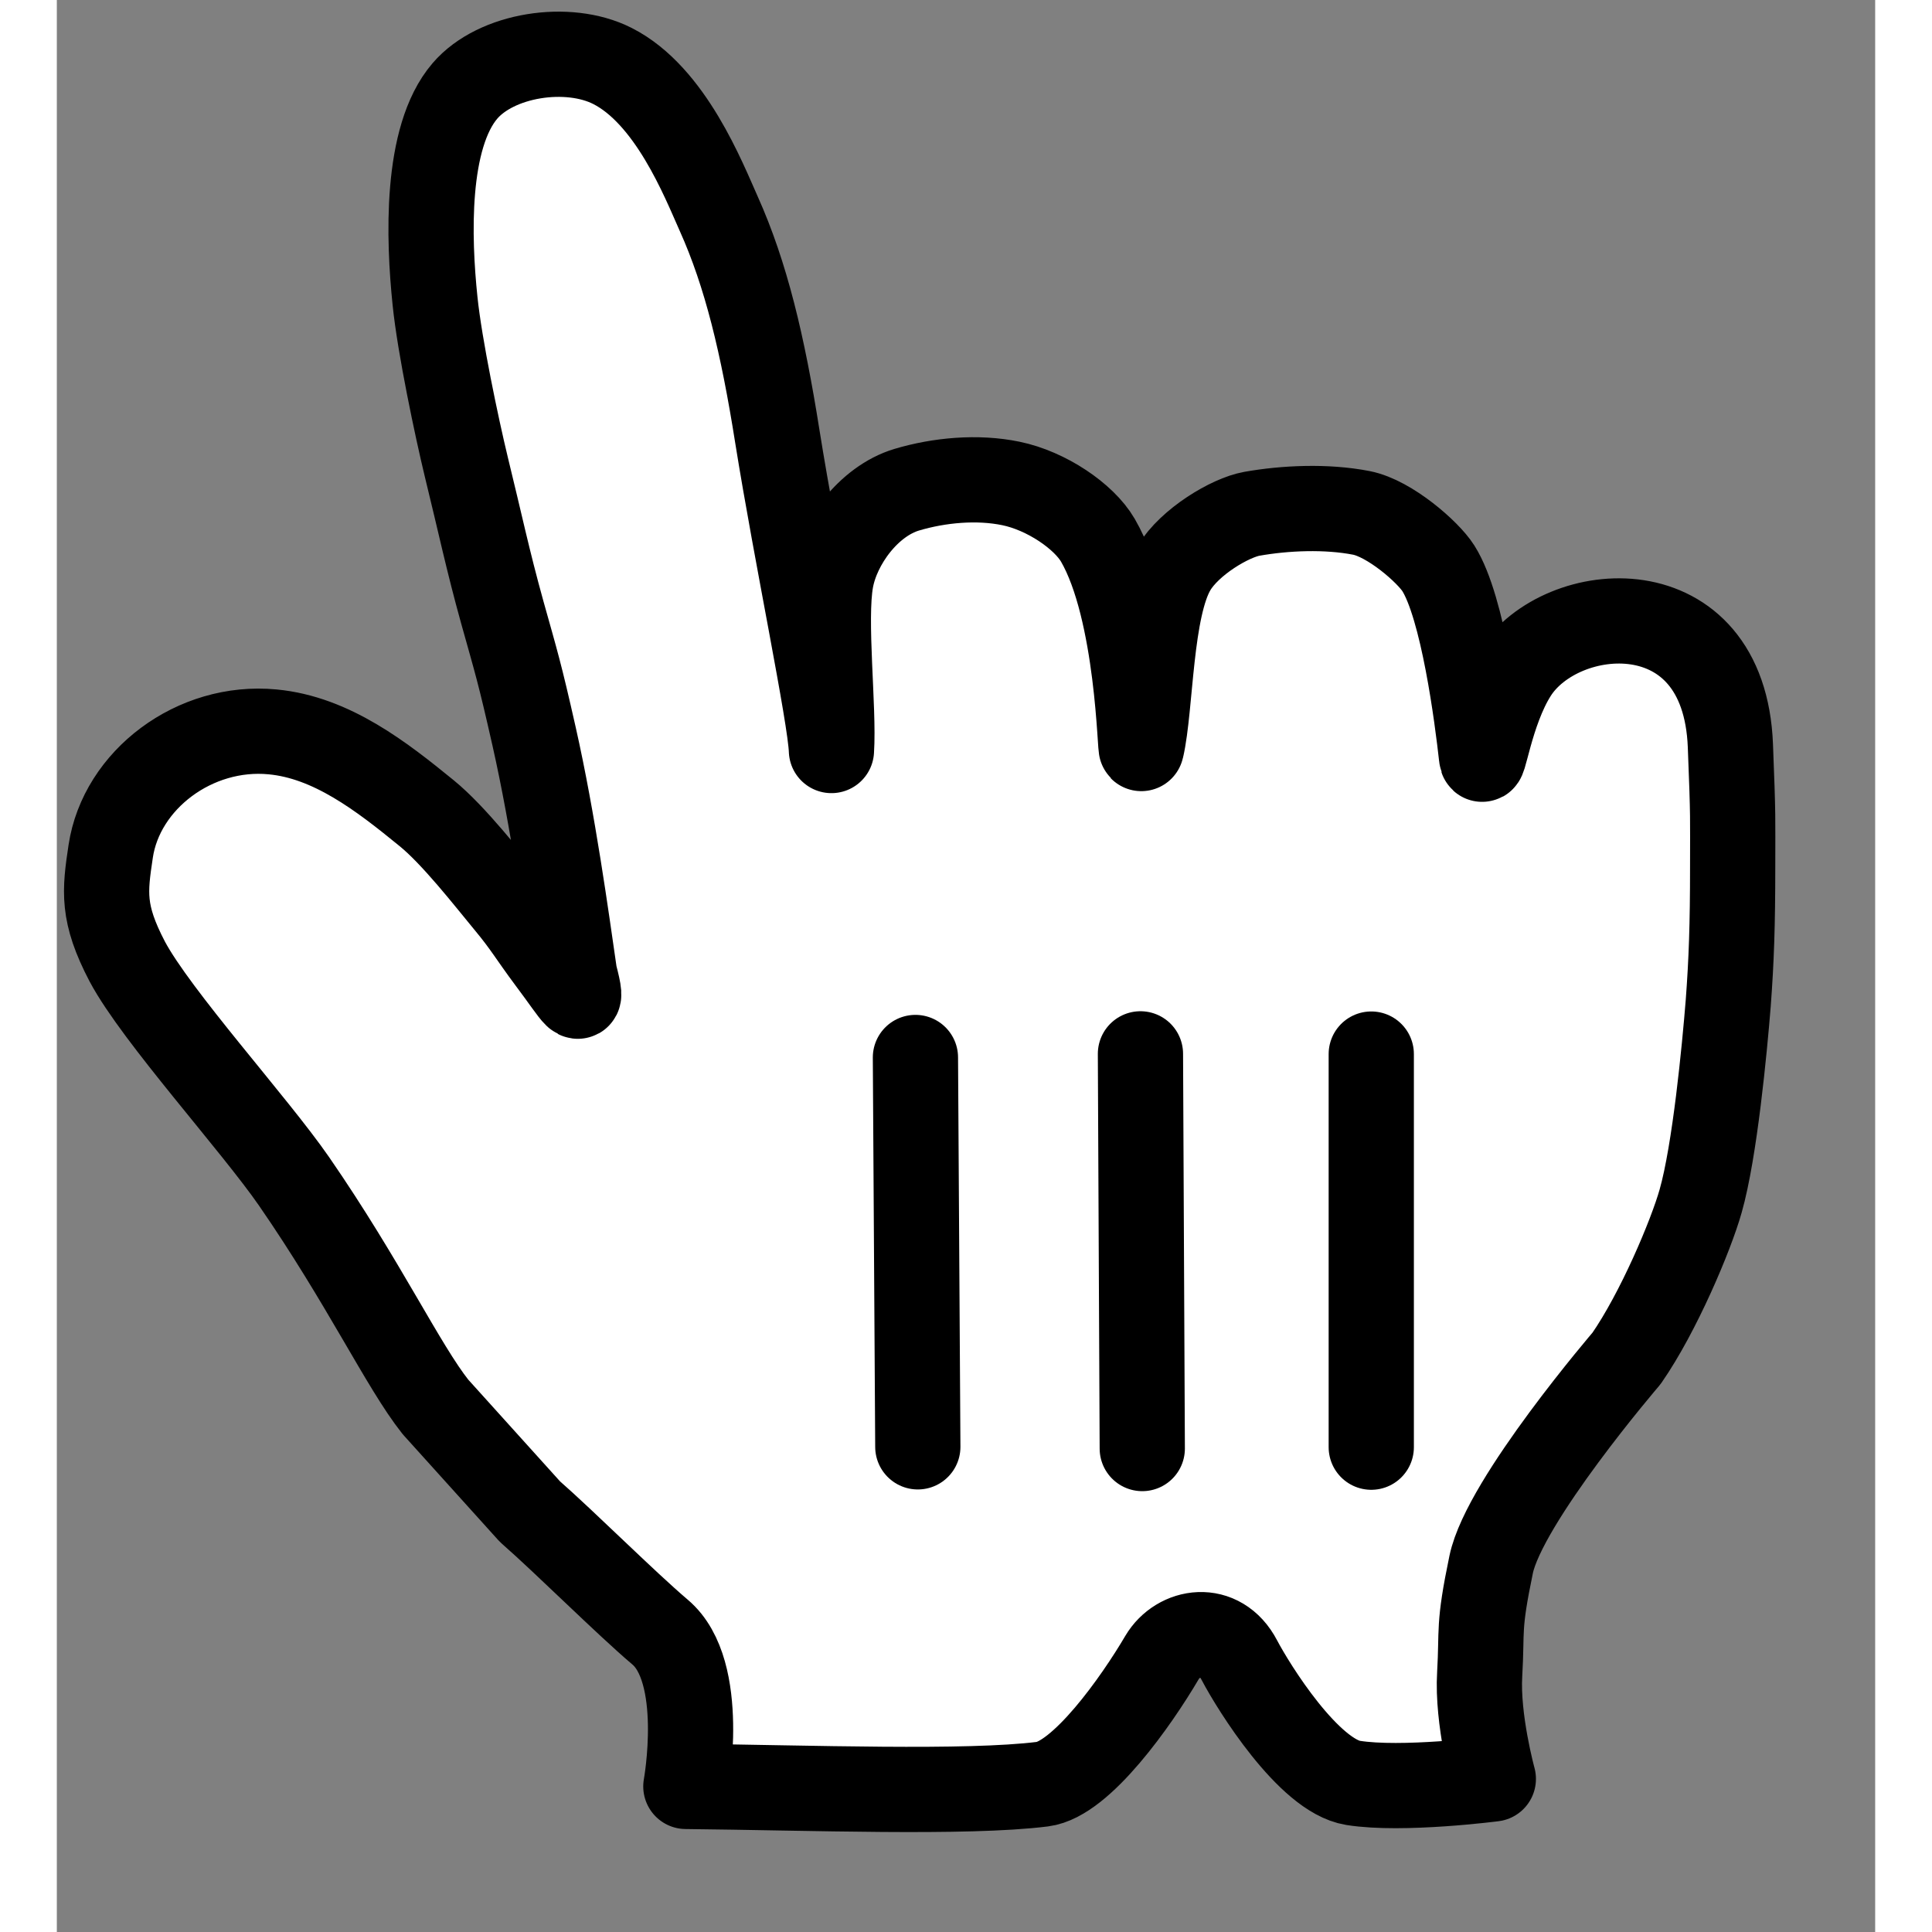 <svg width="30" height="30" viewBox="0 0 16 17" fill="none" xmlns="http://www.w3.org/2000/svg">
<rect x="0" y="0" width="16" height="17" fill="#808080" stroke="none"/>
<g clip-path="url(#clip0_1_131)">
<path fill-rule="evenodd" clip-rule="evenodd" d="M3.332 12.38C3.047 12.021 2.703 11.287 2.088 10.396C1.74 9.892 0.877 8.943 0.62 8.461C0.397 8.035 0.421 7.844 0.474 7.491C0.568 6.863 1.212 6.374 1.899 6.44C2.418 6.489 2.858 6.832 3.255 7.156C3.494 7.351 3.788 7.73 3.965 7.944C4.128 8.14 4.168 8.221 4.341 8.453C4.572 8.76 4.644 8.912 4.556 8.574C4.484 8.078 4.369 7.231 4.2 6.482C4.072 5.914 4.042 5.825 3.92 5.389C3.791 4.925 3.724 4.6 3.603 4.108C3.519 3.76 3.369 3.049 3.328 2.649C3.271 2.102 3.24 1.21 3.591 0.8C3.866 0.479 4.497 0.382 4.888 0.58C5.401 0.839 5.691 1.583 5.824 1.88C6.064 2.414 6.212 3.031 6.34 3.841C6.505 4.872 6.806 6.303 6.816 6.604C6.84 6.235 6.748 5.458 6.812 5.104C6.87 4.783 7.141 4.41 7.479 4.309C7.764 4.224 8.1 4.193 8.395 4.254C8.707 4.318 9.037 4.542 9.16 4.753C9.523 5.377 9.53 6.652 9.544 6.584C9.63 6.208 9.615 5.355 9.829 5C9.969 4.766 10.325 4.555 10.515 4.521C10.809 4.469 11.171 4.453 11.479 4.513C11.729 4.562 12.066 4.858 12.156 5C12.374 5.344 12.498 6.317 12.536 6.658C12.55 6.799 12.61 6.266 12.829 5.922C13.235 5.283 14.671 5.159 14.726 6.561C14.752 7.215 14.746 7.185 14.746 7.625C14.746 8.142 14.735 8.453 14.707 8.827C14.675 9.227 14.589 10.131 14.464 10.569C14.379 10.87 14.094 11.547 13.812 11.953C13.812 11.953 12.739 13.203 12.621 13.766C12.504 14.328 12.543 14.332 12.52 14.731C12.496 15.129 12.64 15.653 12.64 15.653C12.64 15.653 11.838 15.757 11.406 15.688C11.015 15.625 10.531 14.847 10.406 14.609C10.235 14.281 9.867 14.344 9.724 14.586C9.499 14.969 9.015 15.656 8.674 15.699C8.005 15.783 6.62 15.73 5.535 15.719C5.535 15.719 5.72 14.708 5.308 14.361C5.003 14.102 4.478 13.577 4.163 13.301L3.332 12.38Z" fill="white"/>
<path fill-rule="evenodd" clip-rule="evenodd" d="M3.332 12.38C3.047 12.021 2.703 11.287 2.088 10.396C1.74 9.892 0.877 8.943 0.62 8.461C0.397 8.035 0.421 7.844 0.474 7.491C0.568 6.863 1.212 6.374 1.899 6.44C2.418 6.489 2.858 6.832 3.255 7.156C3.494 7.351 3.788 7.73 3.965 7.944C4.128 8.14 4.168 8.221 4.341 8.453C4.572 8.76 4.644 8.912 4.556 8.574C4.484 8.078 4.369 7.231 4.2 6.482C4.072 5.914 4.042 5.825 3.92 5.389C3.791 4.925 3.724 4.6 3.603 4.108C3.519 3.76 3.369 3.049 3.328 2.649C3.271 2.102 3.24 1.21 3.591 0.8C3.866 0.479 4.497 0.382 4.888 0.58C5.401 0.839 5.691 1.583 5.824 1.88C6.064 2.414 6.212 3.031 6.34 3.841C6.505 4.872 6.806 6.303 6.816 6.604C6.84 6.235 6.748 5.458 6.812 5.104C6.87 4.783 7.141 4.41 7.479 4.309C7.764 4.224 8.1 4.193 8.395 4.254C8.707 4.318 9.037 4.542 9.16 4.753C9.522 5.377 9.53 6.652 9.544 6.584C9.63 6.208 9.616 5.355 9.829 5C9.969 4.766 10.325 4.555 10.515 4.521C10.809 4.469 11.171 4.453 11.479 4.513C11.729 4.562 12.066 4.858 12.156 5C12.374 5.344 12.498 6.317 12.536 6.658C12.55 6.799 12.61 6.266 12.829 5.922C13.235 5.283 14.671 5.159 14.726 6.561C14.752 7.215 14.746 7.185 14.746 7.625C14.746 8.142 14.735 8.453 14.707 8.827C14.675 9.227 14.589 10.131 14.464 10.569C14.379 10.87 14.094 11.547 13.812 11.953C13.812 11.953 12.739 13.203 12.621 13.766C12.504 14.328 12.543 14.332 12.52 14.731C12.496 15.129 12.64 15.653 12.64 15.653C12.64 15.653 11.838 15.757 11.406 15.688C11.015 15.625 10.531 14.847 10.406 14.609C10.235 14.281 9.867 14.344 9.724 14.586C9.499 14.969 9.015 15.656 8.674 15.699C8.005 15.783 6.62 15.73 5.535 15.719C5.535 15.719 5.72 14.708 5.308 14.361C5.003 14.102 4.478 13.577 4.163 13.301L3.332 12.38Z" stroke="black" stroke-width="0.75" stroke-linecap="round" stroke-linejoin="round"/>
<path d="M11.566 12.734V9.275" stroke="black" stroke-width="0.75" stroke-linecap="round"/>
<path d="M9.551 12.746L9.535 9.273" stroke="black" stroke-width="0.75" stroke-linecap="round"/>
<path d="M7.555 9.305L7.576 12.731" stroke="black" stroke-width="0.75" stroke-linecap="round"/>
</g>
<defs>
<clipPath id="clip0_1_131">
<rect width="16" height="17" fill="white"/>
</clipPath>
</defs>
</svg>
